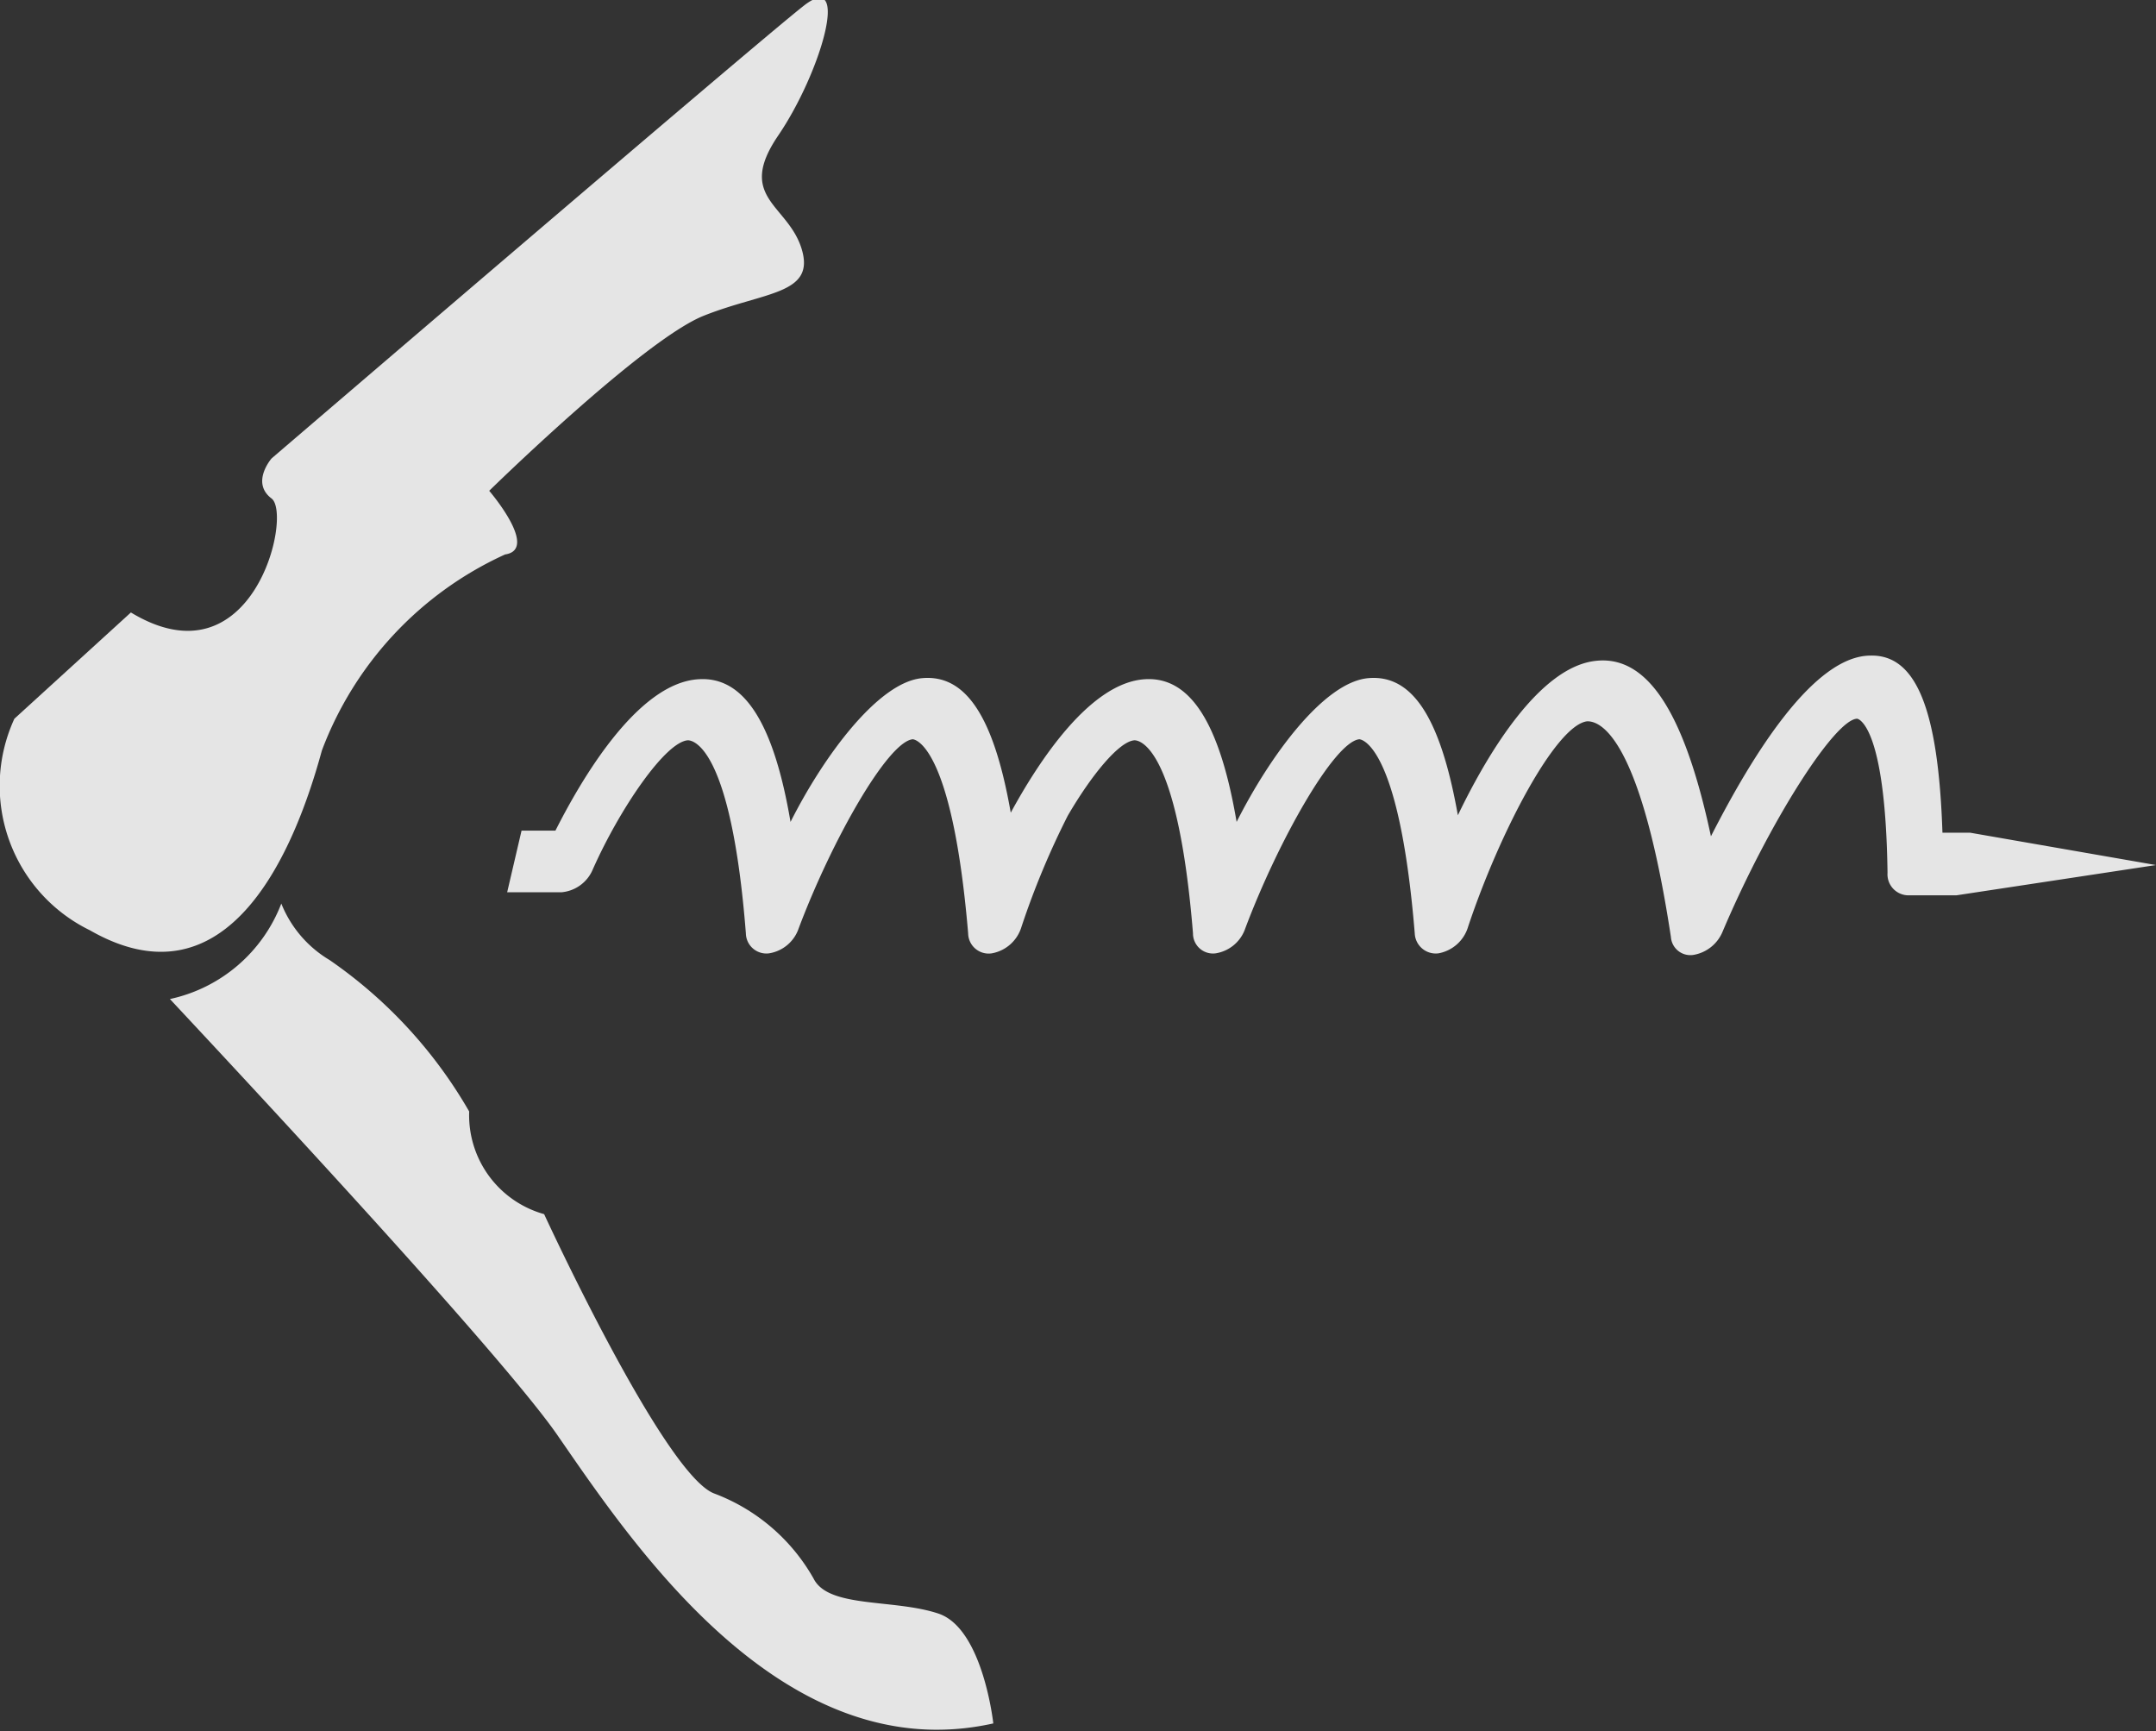 <svg xmlns="http://www.w3.org/2000/svg" viewBox="0 0 42 33.72"><rect x="0" y="0" width="42" height="33.72" fill="#333333" stroke="none"/><defs><style>.cls-1{opacity:0.87;}.cls-2,.cls-3{fill:#fff;}.cls-3{fill-rule:evenodd;}</style></defs><title>banner_資產 2</title><g id="圖層_2" data-name="圖層 2"><g id="圖層_1-2" data-name="圖層 1"><g class="cls-1"><path class="cls-2" d="M2.55,11.93.28,14a3.13,3.13,0,0,0,1.47,4.12c2.72,1.56,4-1.59,4.52-3.5a6.84,6.84,0,0,1,3.57-3.82c.67-.1-.31-1.24-.31-1.24s3-2.94,4.18-3.41,2.17-.41,1.91-1.29-1.29-1-.46-2.22,1.42-3.25.5-2.53S5.29,8.93,5.29,8.93s-.41.47,0,.78S4.93,13.37,2.55,11.93Z"/><path class="cls-2" d="M0,15.93l0,0H0Z"/><path class="cls-2" d="M10.89,28c-.88-1.3-4.71-5.47-7.58-8.54A3,3,0,0,0,5.48,17.6a2.25,2.25,0,0,0,.94,1.1,9.08,9.08,0,0,1,2.72,2.95,2,2,0,0,0,1.46,2s2.33,5.06,3.31,5.44a3.73,3.73,0,0,1,1.94,1.66c.29.58,1.56.39,2.43.68s1.07,2.14,1.07,2.14C15.27,34.48,12.35,30.11,10.89,28Z"/><path class="cls-3" d="M38.38,16.22h-.54c-.08-2.4-.51-3.47-1.4-3.45-1.1,0-2.29,1.91-3.11,3.52-.53-2.48-1.27-3.57-2.3-3.41s-2,1.69-2.63,3c-.34-1.91-.89-2.75-1.75-2.67s-1.91,1.51-2.56,2.8c-.33-1.94-.91-2.83-1.78-2.78-1.07.06-2.07,1.59-2.62,2.6-.33-1.88-.88-2.7-1.73-2.62s-1.91,1.51-2.56,2.8c-.33-1.94-.91-2.83-1.78-2.78-1.21.06-2.32,2-2.8,2.95h-.66l-.28,1.2h1.06a.73.73,0,0,0,.61-.45c.52-1.17,1.41-2.48,1.85-2.51.08,0,.84.07,1.13,3.76a.4.4,0,0,0,.45.39.73.73,0,0,0,.58-.49c.64-1.7,1.73-3.63,2.22-3.68,0,0,.76,0,1.08,3.78a.4.4,0,0,0,.46.39.74.74,0,0,0,.58-.52,15.84,15.84,0,0,1,.9-2.16h0c.46-.79,1-1.45,1.3-1.47.08,0,.84.07,1.14,3.76a.39.39,0,0,0,.44.39.73.73,0,0,0,.58-.49c.64-1.7,1.73-3.63,2.22-3.68,0,0,.77,0,1.08,3.78a.41.41,0,0,0,.46.39.74.74,0,0,0,.58-.52c.61-1.83,1.71-3.93,2.32-4,.16,0,1,.06,1.63,4.2a.38.38,0,0,0,.44.35.75.75,0,0,0,.57-.46C34.47,16,35.75,14,36.18,14c0,0,.55.07.59,3a.41.41,0,0,0,.41.44h.93L42,16.85Z"/></g></g></g></svg>